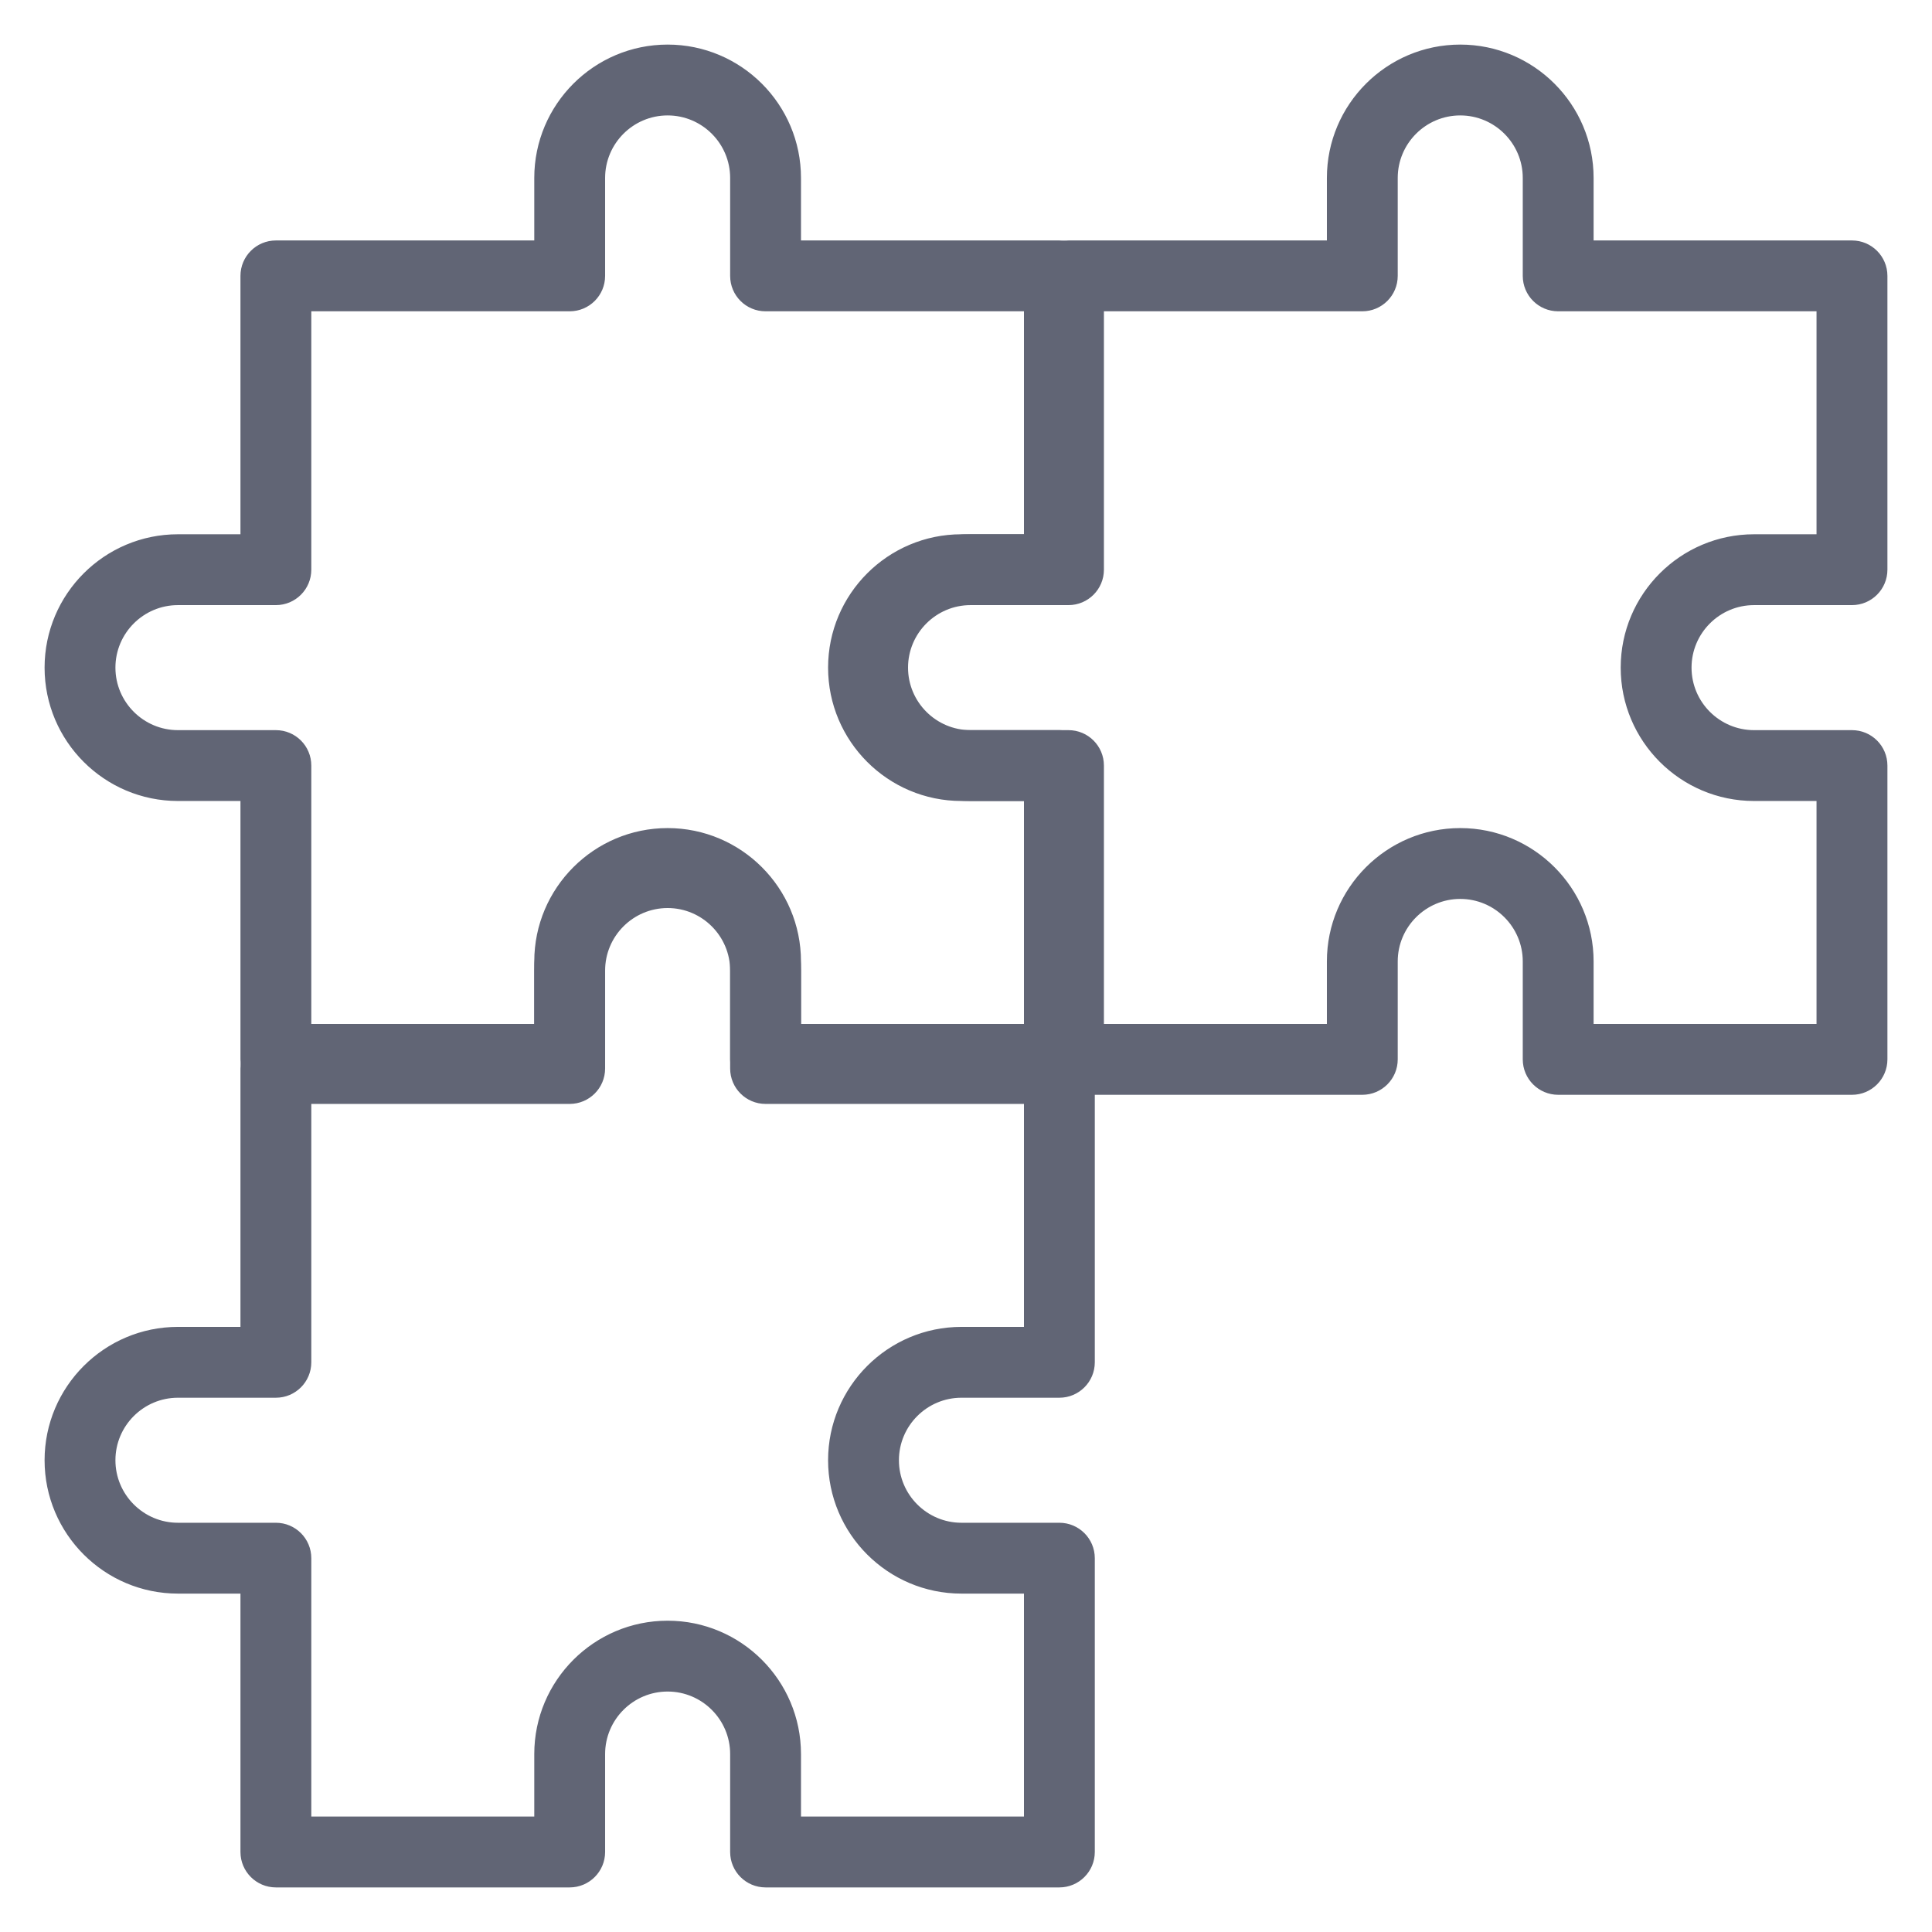 <svg width="39" height="39" viewBox="0 0 39 39" fill="none" xmlns="http://www.w3.org/2000/svg">
<path d="M19.408 12.165H21.385C21.752 12.165 22.05 11.867 22.05 11.5V5.569C22.05 5.202 21.752 4.904 21.385 4.904H16.119V3.592C16.119 2.135 14.934 0.95 13.477 0.95C12.02 0.95 10.835 2.135 10.835 3.592V4.904H5.569C5.202 4.904 4.904 5.202 4.904 5.569V10.835H3.592C2.135 10.835 0.95 12.02 0.95 13.477C0.95 14.934 2.135 16.119 3.592 16.119H4.904V21.385C4.904 21.752 5.202 22.05 5.569 22.05H11.5C11.867 22.05 12.165 21.752 12.165 21.385V19.408C12.165 18.685 12.754 18.096 13.477 18.096C14.2 18.096 14.789 18.685 14.789 19.408V21.385C14.789 21.752 15.086 22.05 15.454 22.05H21.385C21.752 22.05 22.05 21.752 22.05 21.385V15.454C22.05 15.086 21.752 14.789 21.385 14.789H19.408C18.685 14.789 18.096 14.2 18.096 13.477C18.096 12.754 18.685 12.165 19.408 12.165ZM19.408 16.119H20.72V20.72H16.119V19.408C16.119 17.951 14.934 16.766 13.477 16.766C12.02 16.766 10.835 17.951 10.835 19.408V20.72H6.234V15.454C6.234 15.086 5.937 14.789 5.569 14.789H3.592C2.869 14.789 2.28 14.2 2.28 13.477C2.28 12.754 2.869 12.165 3.592 12.165H5.569C5.937 12.165 6.234 11.867 6.234 11.5V6.234H11.5C11.867 6.234 12.165 5.937 12.165 5.569V3.592C12.165 2.869 12.754 2.28 13.477 2.28C14.2 2.28 14.789 2.869 14.789 3.592V5.569C14.789 5.937 15.086 6.234 15.454 6.234H20.72V10.835H19.408C17.951 10.835 16.766 12.02 16.766 13.477C16.766 14.934 17.951 16.119 19.408 16.119Z" fill="#616575" stroke="#616575" stroke-width="0.1"/>
<path d="M35.408 12.165H37.385C37.752 12.165 38.05 11.867 38.05 11.5V5.569C38.05 5.202 37.752 4.904 37.385 4.904H32.119V3.592C32.119 2.135 30.934 0.95 29.477 0.95C28.02 0.95 26.835 2.135 26.835 3.592V4.904H21.569C21.202 4.904 20.904 5.202 20.904 5.569V10.835H19.592C18.135 10.835 16.95 12.02 16.95 13.477C16.95 14.934 18.135 16.119 19.592 16.119H20.904V21.385C20.904 21.752 21.202 22.05 21.569 22.05H27.5C27.867 22.05 28.165 21.752 28.165 21.385V19.408C28.165 18.685 28.754 18.096 29.477 18.096C30.2 18.096 30.789 18.685 30.789 19.408V21.385C30.789 21.752 31.087 22.05 31.454 22.05H37.385C37.752 22.05 38.05 21.752 38.05 21.385V15.454C38.05 15.086 37.752 14.789 37.385 14.789H35.408C34.685 14.789 34.096 14.2 34.096 13.477C34.096 12.754 34.685 12.165 35.408 12.165ZM35.408 16.119H36.719V20.72H32.119V19.408C32.119 17.951 30.934 16.766 29.477 16.766C28.02 16.766 26.835 17.951 26.835 19.408V20.72H22.234V15.454C22.234 15.086 21.936 14.789 21.569 14.789H19.592C18.869 14.789 18.28 14.2 18.28 13.477C18.28 12.754 18.869 12.165 19.592 12.165H21.569C21.936 12.165 22.234 11.867 22.234 11.5V6.234H27.5C27.867 6.234 28.165 5.937 28.165 5.569V3.592C28.165 2.869 28.754 2.28 29.477 2.28C30.2 2.28 30.789 2.869 30.789 3.592V5.569C30.789 5.937 31.087 6.234 31.454 6.234H36.719V10.835H35.408C33.951 10.835 32.766 12.02 32.766 13.477C32.766 14.934 33.951 16.119 35.408 16.119Z" fill="#616575" stroke="#616575" stroke-width="0.1"/>
<path d="M19.408 28.165H21.385C21.752 28.165 22.05 27.867 22.05 27.5V21.569C22.05 21.202 21.752 20.904 21.385 20.904H16.119V19.592C16.119 18.135 14.934 16.95 13.477 16.95C12.02 16.95 10.835 18.135 10.835 19.592V20.904H5.569C5.202 20.904 4.904 21.202 4.904 21.569V26.835H3.592C2.135 26.835 0.95 28.02 0.95 29.477C0.95 30.934 2.135 32.119 3.592 32.119H4.904V37.385C4.904 37.752 5.202 38.05 5.569 38.05H11.5C11.867 38.05 12.165 37.752 12.165 37.385V35.408C12.165 34.685 12.754 34.096 13.477 34.096C14.2 34.096 14.789 34.685 14.789 35.408V37.385C14.789 37.752 15.086 38.05 15.454 38.05H21.385C21.752 38.05 22.05 37.752 22.05 37.385V31.454C22.05 31.087 21.752 30.789 21.385 30.789H19.408C18.685 30.789 18.096 30.2 18.096 29.477C18.096 28.754 18.685 28.165 19.408 28.165ZM19.408 32.119H20.72V36.719H16.119V35.408C16.119 33.951 14.934 32.766 13.477 32.766C12.02 32.766 10.835 33.951 10.835 35.408V36.719H6.234V31.454C6.234 31.087 5.937 30.789 5.569 30.789H3.592C2.869 30.789 2.28 30.2 2.28 29.477C2.28 28.754 2.869 28.165 3.592 28.165H5.569C5.937 28.165 6.234 27.867 6.234 27.5V22.234H11.5C11.867 22.234 12.165 21.936 12.165 21.569V19.592C12.165 18.869 12.754 18.28 13.477 18.28C14.2 18.28 14.789 18.869 14.789 19.592V21.569C14.789 21.936 15.086 22.234 15.454 22.234H20.72V26.835H19.408C17.951 26.835 16.766 28.02 16.766 29.477C16.766 30.934 17.951 32.119 19.408 32.119Z" fill="#616575" stroke="#616575" stroke-width="0.1"/>
</svg>
